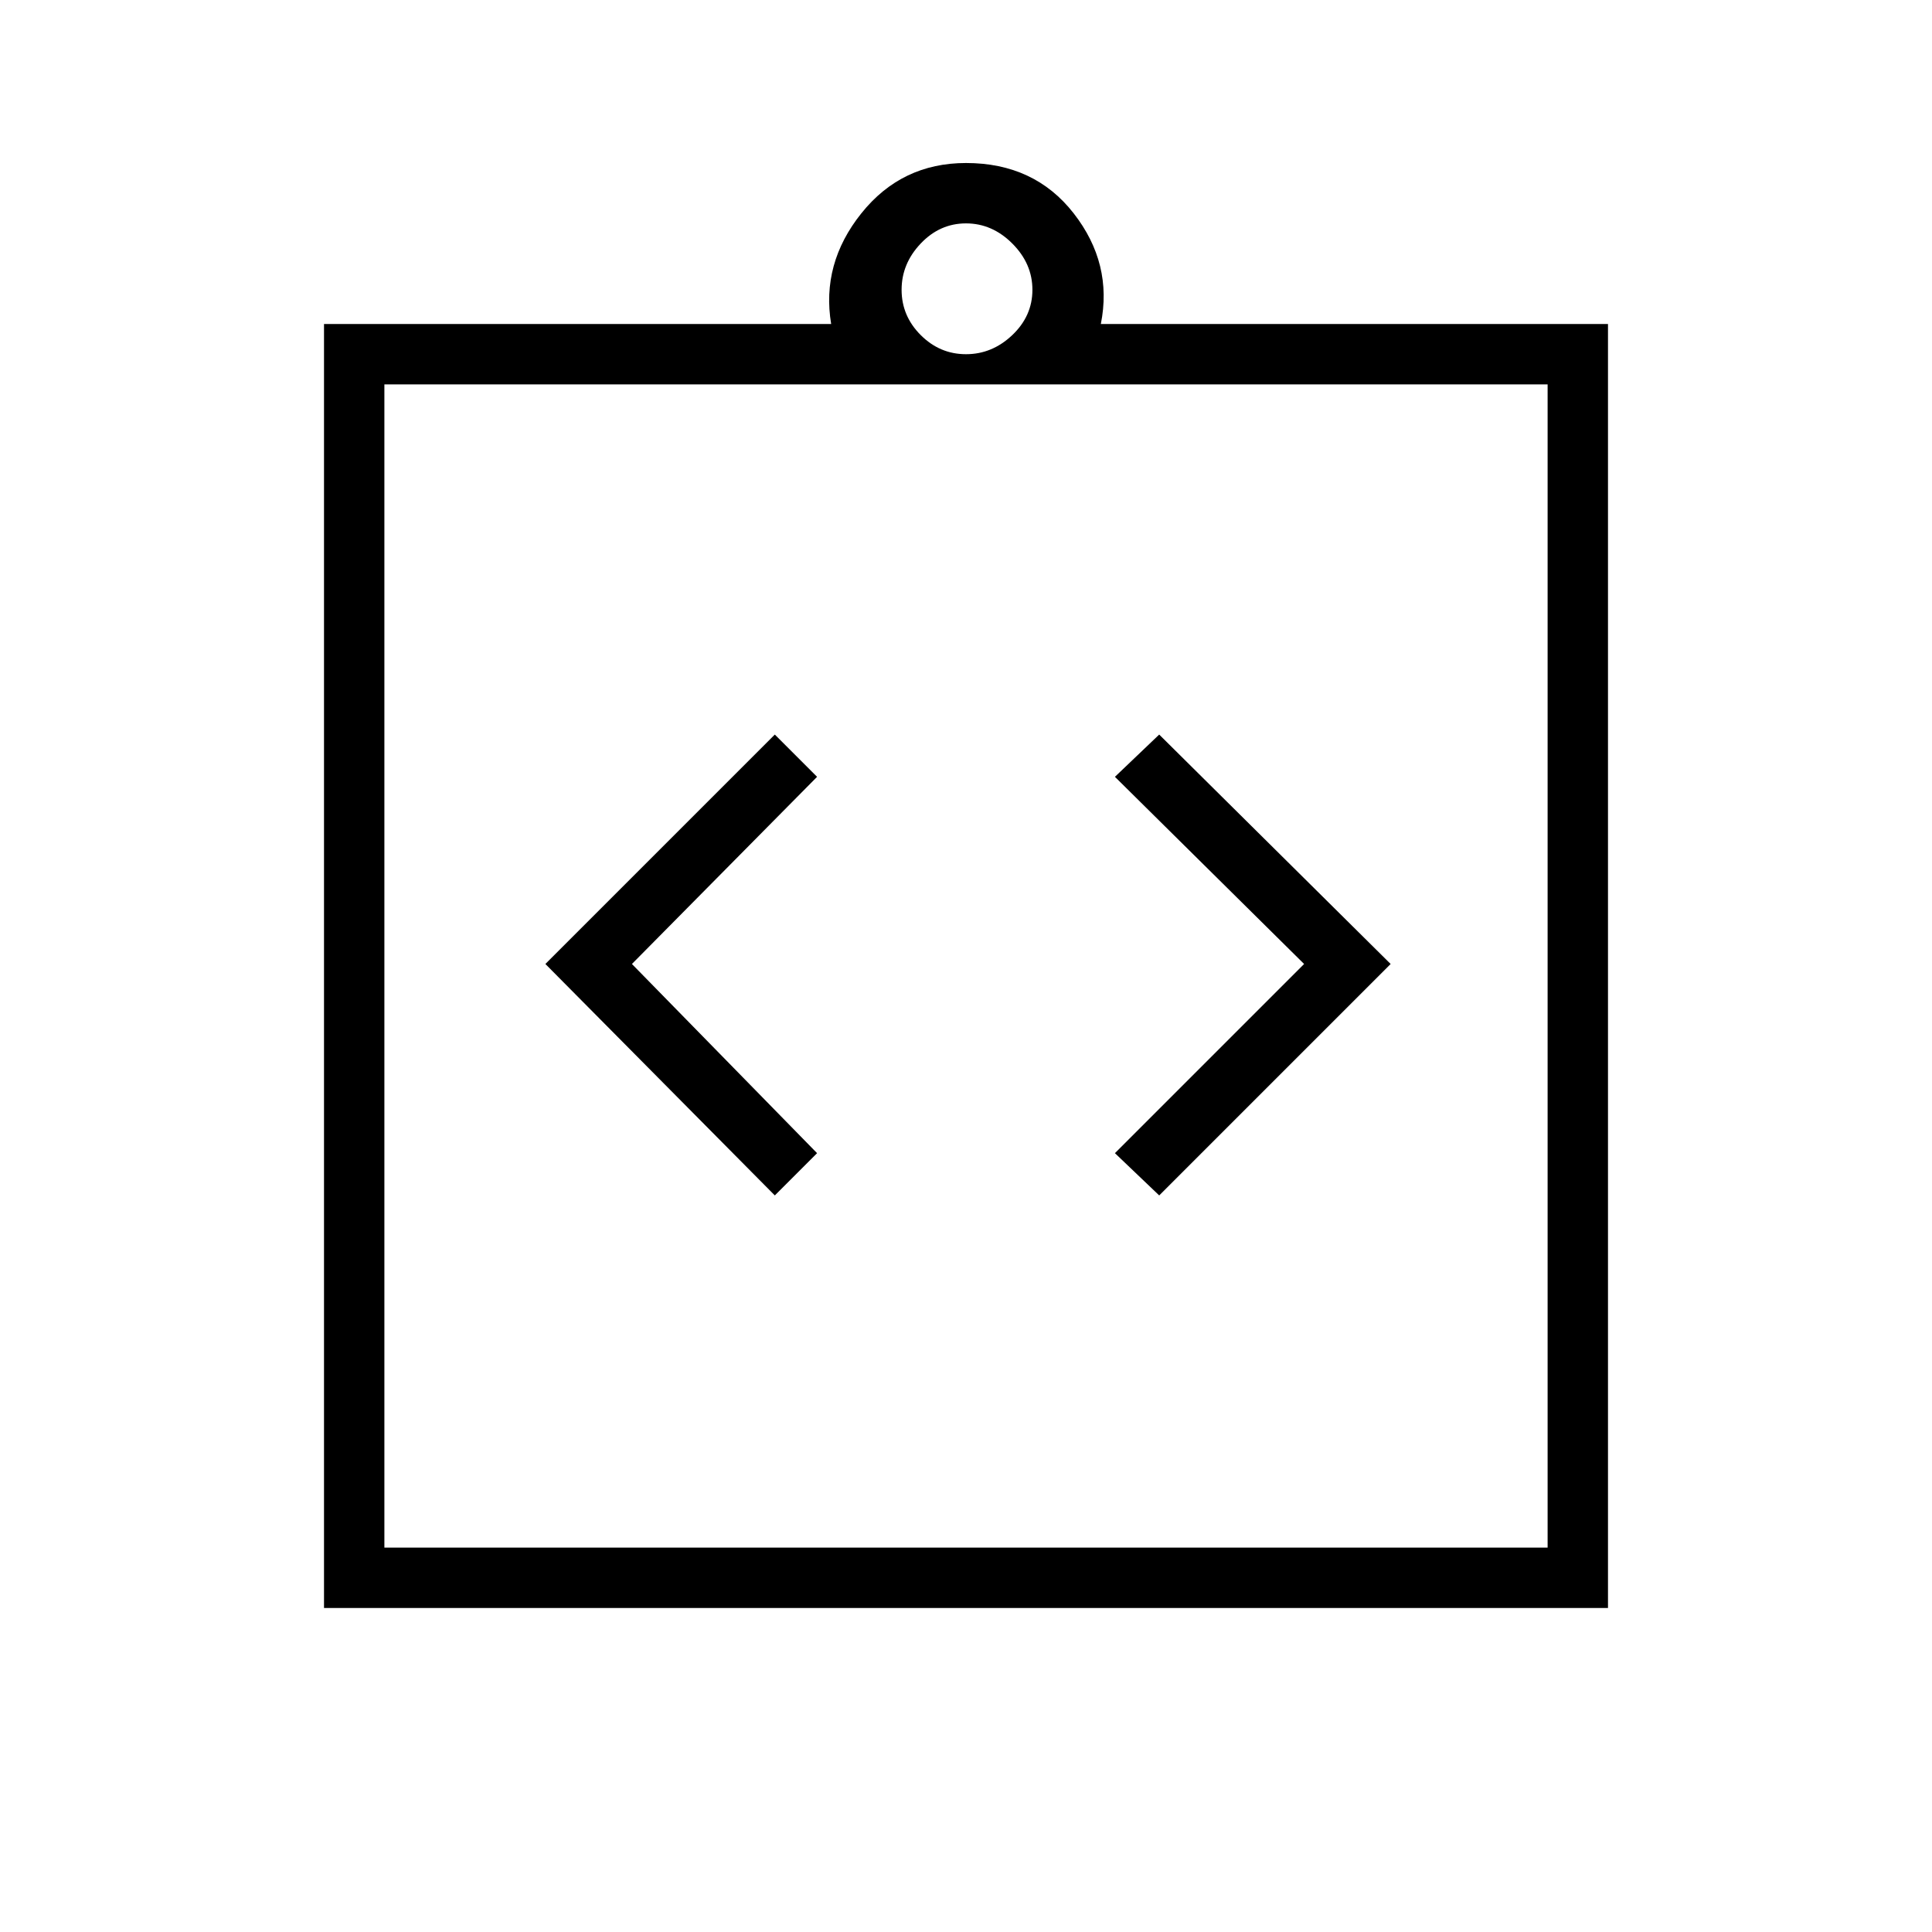 <svg xmlns="http://www.w3.org/2000/svg" height="48" width="48"><path d="M19.25 29.7 20.3 28.65 15.7 23.95 20.3 19.3 19.25 18.25 13.55 23.95ZM28.8 29.7 34.55 23.95 28.8 18.25 27.7 19.3 32.4 23.95 27.7 28.65ZM8.05 39.95V8.05H20.65Q20.4 6.55 21.4 5.3Q22.4 4.05 24 4.05Q25.7 4.05 26.675 5.3Q27.65 6.55 27.35 8.05H39.95V39.95ZM24 8.8Q24.65 8.8 25.15 8.325Q25.65 7.85 25.65 7.2Q25.65 6.55 25.15 6.05Q24.65 5.55 24 5.55Q23.35 5.55 22.875 6.05Q22.4 6.55 22.4 7.2Q22.4 7.85 22.875 8.325Q23.35 8.8 24 8.8ZM38.45 38.45V9.55H9.55V38.45ZM9.55 9.5V38.25Z"/></svg>